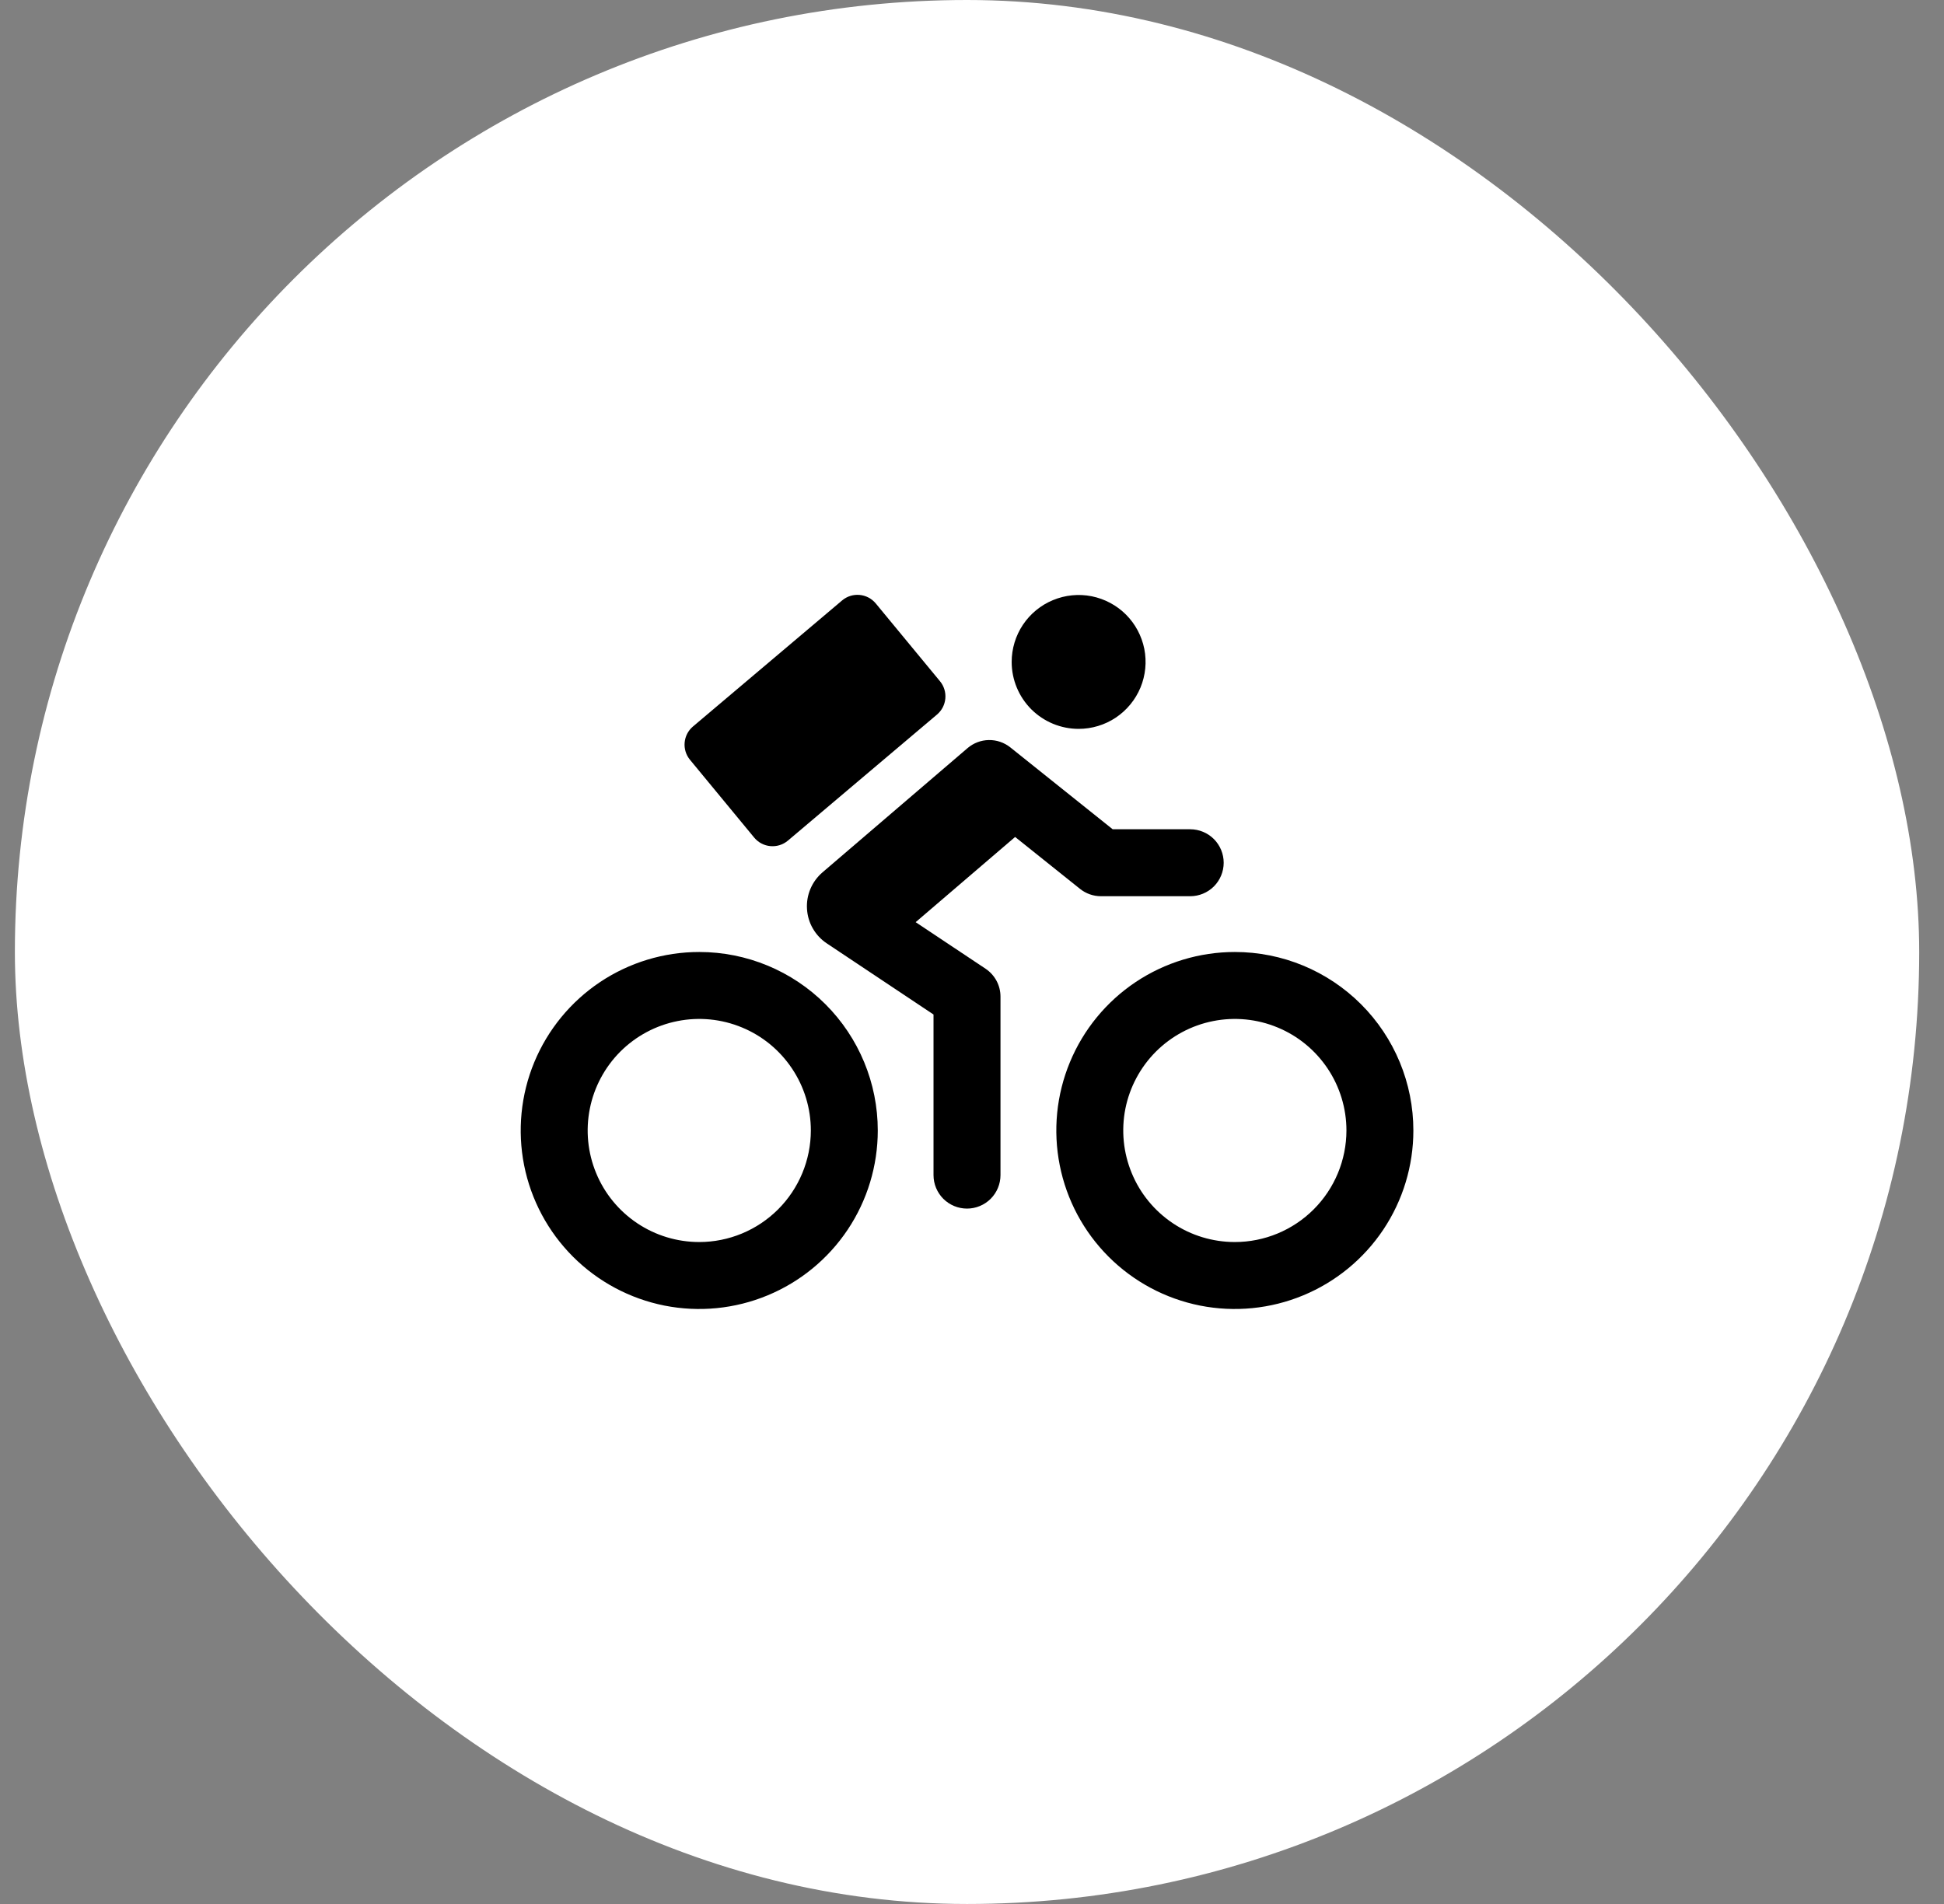 <svg width="49" height="48" viewBox="0 0 49 48" fill="none" xmlns="http://www.w3.org/2000/svg">
<rect x="0" y="0" width="49" height="48" fill="#808080" stroke="none"/>
<rect x="0.375" width="48" height="48" rx="24" fill="white"/>
<path d="M27.188 18.375C27.521 18.375 27.848 18.276 28.125 18.091C28.402 17.905 28.619 17.642 28.747 17.333C28.874 17.025 28.908 16.686 28.843 16.358C28.777 16.031 28.617 15.73 28.381 15.494C28.145 15.258 27.844 15.098 27.517 15.032C27.189 14.967 26.85 15.001 26.542 15.129C26.233 15.256 25.97 15.473 25.784 15.75C25.599 16.027 25.5 16.354 25.5 16.688C25.5 17.135 25.678 17.564 25.994 17.881C26.311 18.197 26.74 18.375 27.188 18.375ZM17.625 24C16.735 24 15.865 24.264 15.125 24.758C14.385 25.253 13.808 25.956 13.467 26.778C13.127 27.6 13.038 28.505 13.211 29.378C13.385 30.251 13.814 31.053 14.443 31.682C15.072 32.311 15.874 32.74 16.747 32.914C17.62 33.087 18.525 32.998 19.347 32.657C20.169 32.317 20.872 31.74 21.367 31C21.861 30.26 22.125 29.39 22.125 28.5C22.125 27.307 21.651 26.162 20.807 25.318C19.963 24.474 18.819 24 17.625 24ZM17.625 31.312C17.069 31.312 16.525 31.148 16.062 30.838C15.6 30.529 15.239 30.09 15.027 29.576C14.814 29.062 14.758 28.497 14.867 27.951C14.975 27.406 15.243 26.905 15.636 26.511C16.03 26.118 16.531 25.85 17.076 25.742C17.622 25.633 18.187 25.689 18.701 25.902C19.215 26.114 19.654 26.475 19.963 26.938C20.273 27.4 20.438 27.944 20.438 28.5C20.437 29.246 20.14 29.961 19.613 30.488C19.085 31.015 18.371 31.312 17.625 31.312ZM31.125 24C30.235 24 29.365 24.264 28.625 24.758C27.885 25.253 27.308 25.956 26.968 26.778C26.627 27.6 26.538 28.505 26.712 29.378C26.885 30.251 27.314 31.053 27.943 31.682C28.572 32.311 29.374 32.74 30.247 32.914C31.12 33.087 32.025 32.998 32.847 32.657C33.669 32.317 34.372 31.74 34.867 31C35.361 30.26 35.625 29.39 35.625 28.5C35.625 27.307 35.151 26.162 34.307 25.318C33.463 24.474 32.319 24 31.125 24ZM31.125 31.312C30.569 31.312 30.025 31.148 29.562 30.838C29.1 30.529 28.739 30.09 28.527 29.576C28.314 29.062 28.258 28.497 28.366 27.951C28.475 27.406 28.743 26.905 29.136 26.511C29.53 26.118 30.031 25.85 30.576 25.742C31.122 25.633 31.687 25.689 32.201 25.902C32.715 26.114 33.154 26.475 33.464 26.938C33.773 27.4 33.938 27.944 33.938 28.5C33.937 29.246 33.64 29.961 33.113 30.488C32.586 31.015 31.871 31.312 31.125 31.312ZM27.223 22.409C27.372 22.528 27.558 22.594 27.75 22.594H30C30.224 22.594 30.438 22.505 30.597 22.347C30.755 22.188 30.844 21.974 30.844 21.75C30.844 21.526 30.755 21.312 30.597 21.153C30.438 20.995 30.224 20.906 30 20.906H28.046L25.465 18.841C25.311 18.719 25.12 18.653 24.923 18.657C24.727 18.66 24.538 18.732 24.388 18.86L20.732 21.992C20.6 22.105 20.496 22.247 20.428 22.407C20.36 22.567 20.33 22.741 20.341 22.914C20.351 23.088 20.401 23.257 20.488 23.407C20.575 23.558 20.695 23.687 20.84 23.783L23.53 25.576V29.625C23.53 29.849 23.619 30.063 23.777 30.222C23.936 30.38 24.15 30.469 24.374 30.469C24.598 30.469 24.812 30.38 24.971 30.222C25.129 30.063 25.218 29.849 25.218 29.625V25.125C25.218 24.986 25.184 24.849 25.118 24.726C25.052 24.604 24.958 24.499 24.842 24.422L23.08 23.248L25.587 21.1L27.223 22.409Z" fill="black"/>
<path d="M19.86 21.192L23.618 18.014C23.869 17.802 23.902 17.427 23.693 17.174L22.075 15.214C21.862 14.956 21.48 14.922 21.225 15.138L17.467 18.315C17.216 18.527 17.183 18.902 17.392 19.155L19.01 21.116C19.223 21.373 19.605 21.407 19.86 21.192Z" fill="black"/>
</svg>
